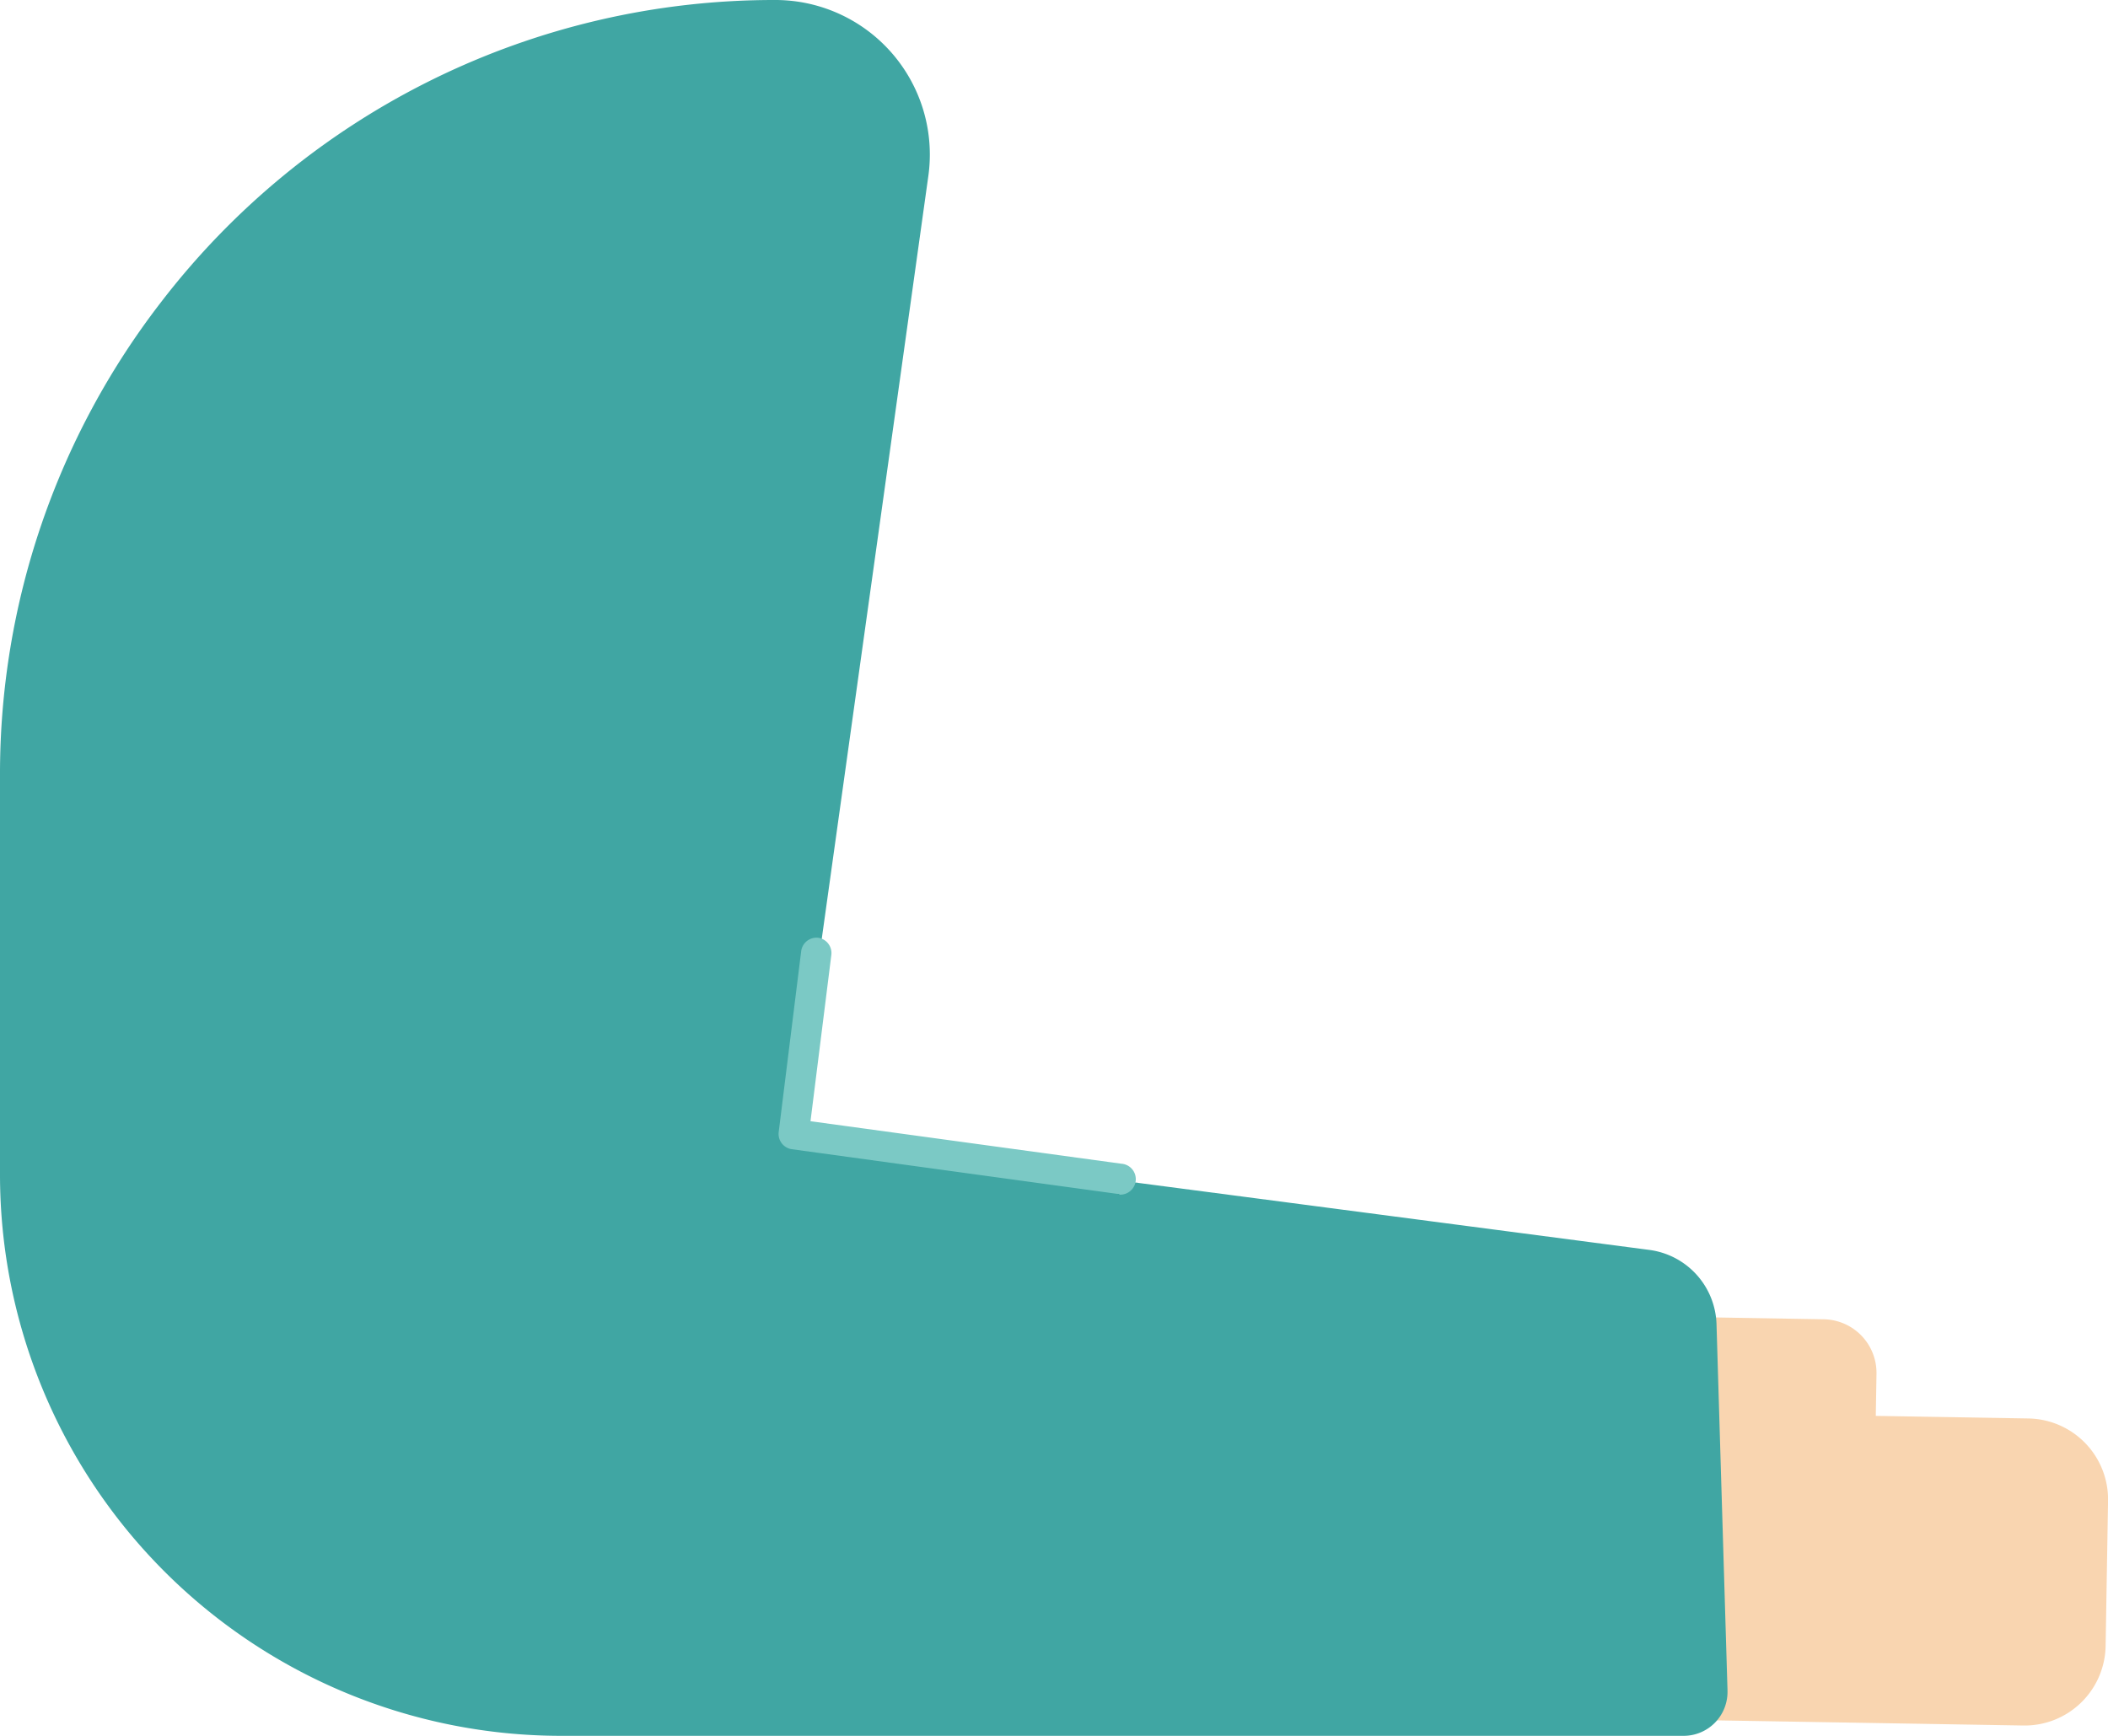 <svg xmlns="http://www.w3.org/2000/svg" viewBox="0 0 136.39 112.32"><defs><style>.cls-1{fill:#f9d5b0;}.cls-2{fill:#40a6a3;}.cls-3{fill:#7bc9c5;}</style></defs><title>1_about_02</title><g id="圖層_2" data-name="圖層 2"><g id="hand"><path class="cls-1" d="M110.71,85.88h19.87a0,0,0,0,1,0,0V112a5.24,5.24,0,0,1-5.24,5.24h-9.39a5.24,5.24,0,0,1-5.24-5.24V85.88a0,0,0,0,1,0,0Z" transform="translate(17.07 220.47) rotate(-89.04)"/><path class="cls-1" d="M107.68,78h6.52a0,0,0,0,1,0,0V95.54A3.47,3.47,0,0,1,110.72,99h-3a0,0,0,0,1,0,0V78A0,0,0,0,1,107.68,78Z" transform="translate(20.57 197.95) rotate(-89.04)"/><path class="cls-2" d="M106.73,80.88,51.37,73.62l8.69-62.2A10,10,0,0,0,50.12,0h0a50,50,0,0,0-39.7,19.55h0A49.9,49.9,0,0,0,0,50.12V76a36.32,36.32,0,0,0,36.32,36.32h72.61a2.84,2.84,0,0,0,2.84-2.95v-.06l-.71-23.64A5,5,0,0,0,106.73,80.88Z"/><path class="cls-3" d="M72.42,77.25h-.14L51.22,74.36a1,1,0,0,1-.84-1.09l1.46-11.74a1,1,0,0,1,1.1-.85,1,1,0,0,1,.85,1.1L52.44,72.55,72.55,75.3a1,1,0,0,1-.13,2Z"/></g></g></svg>